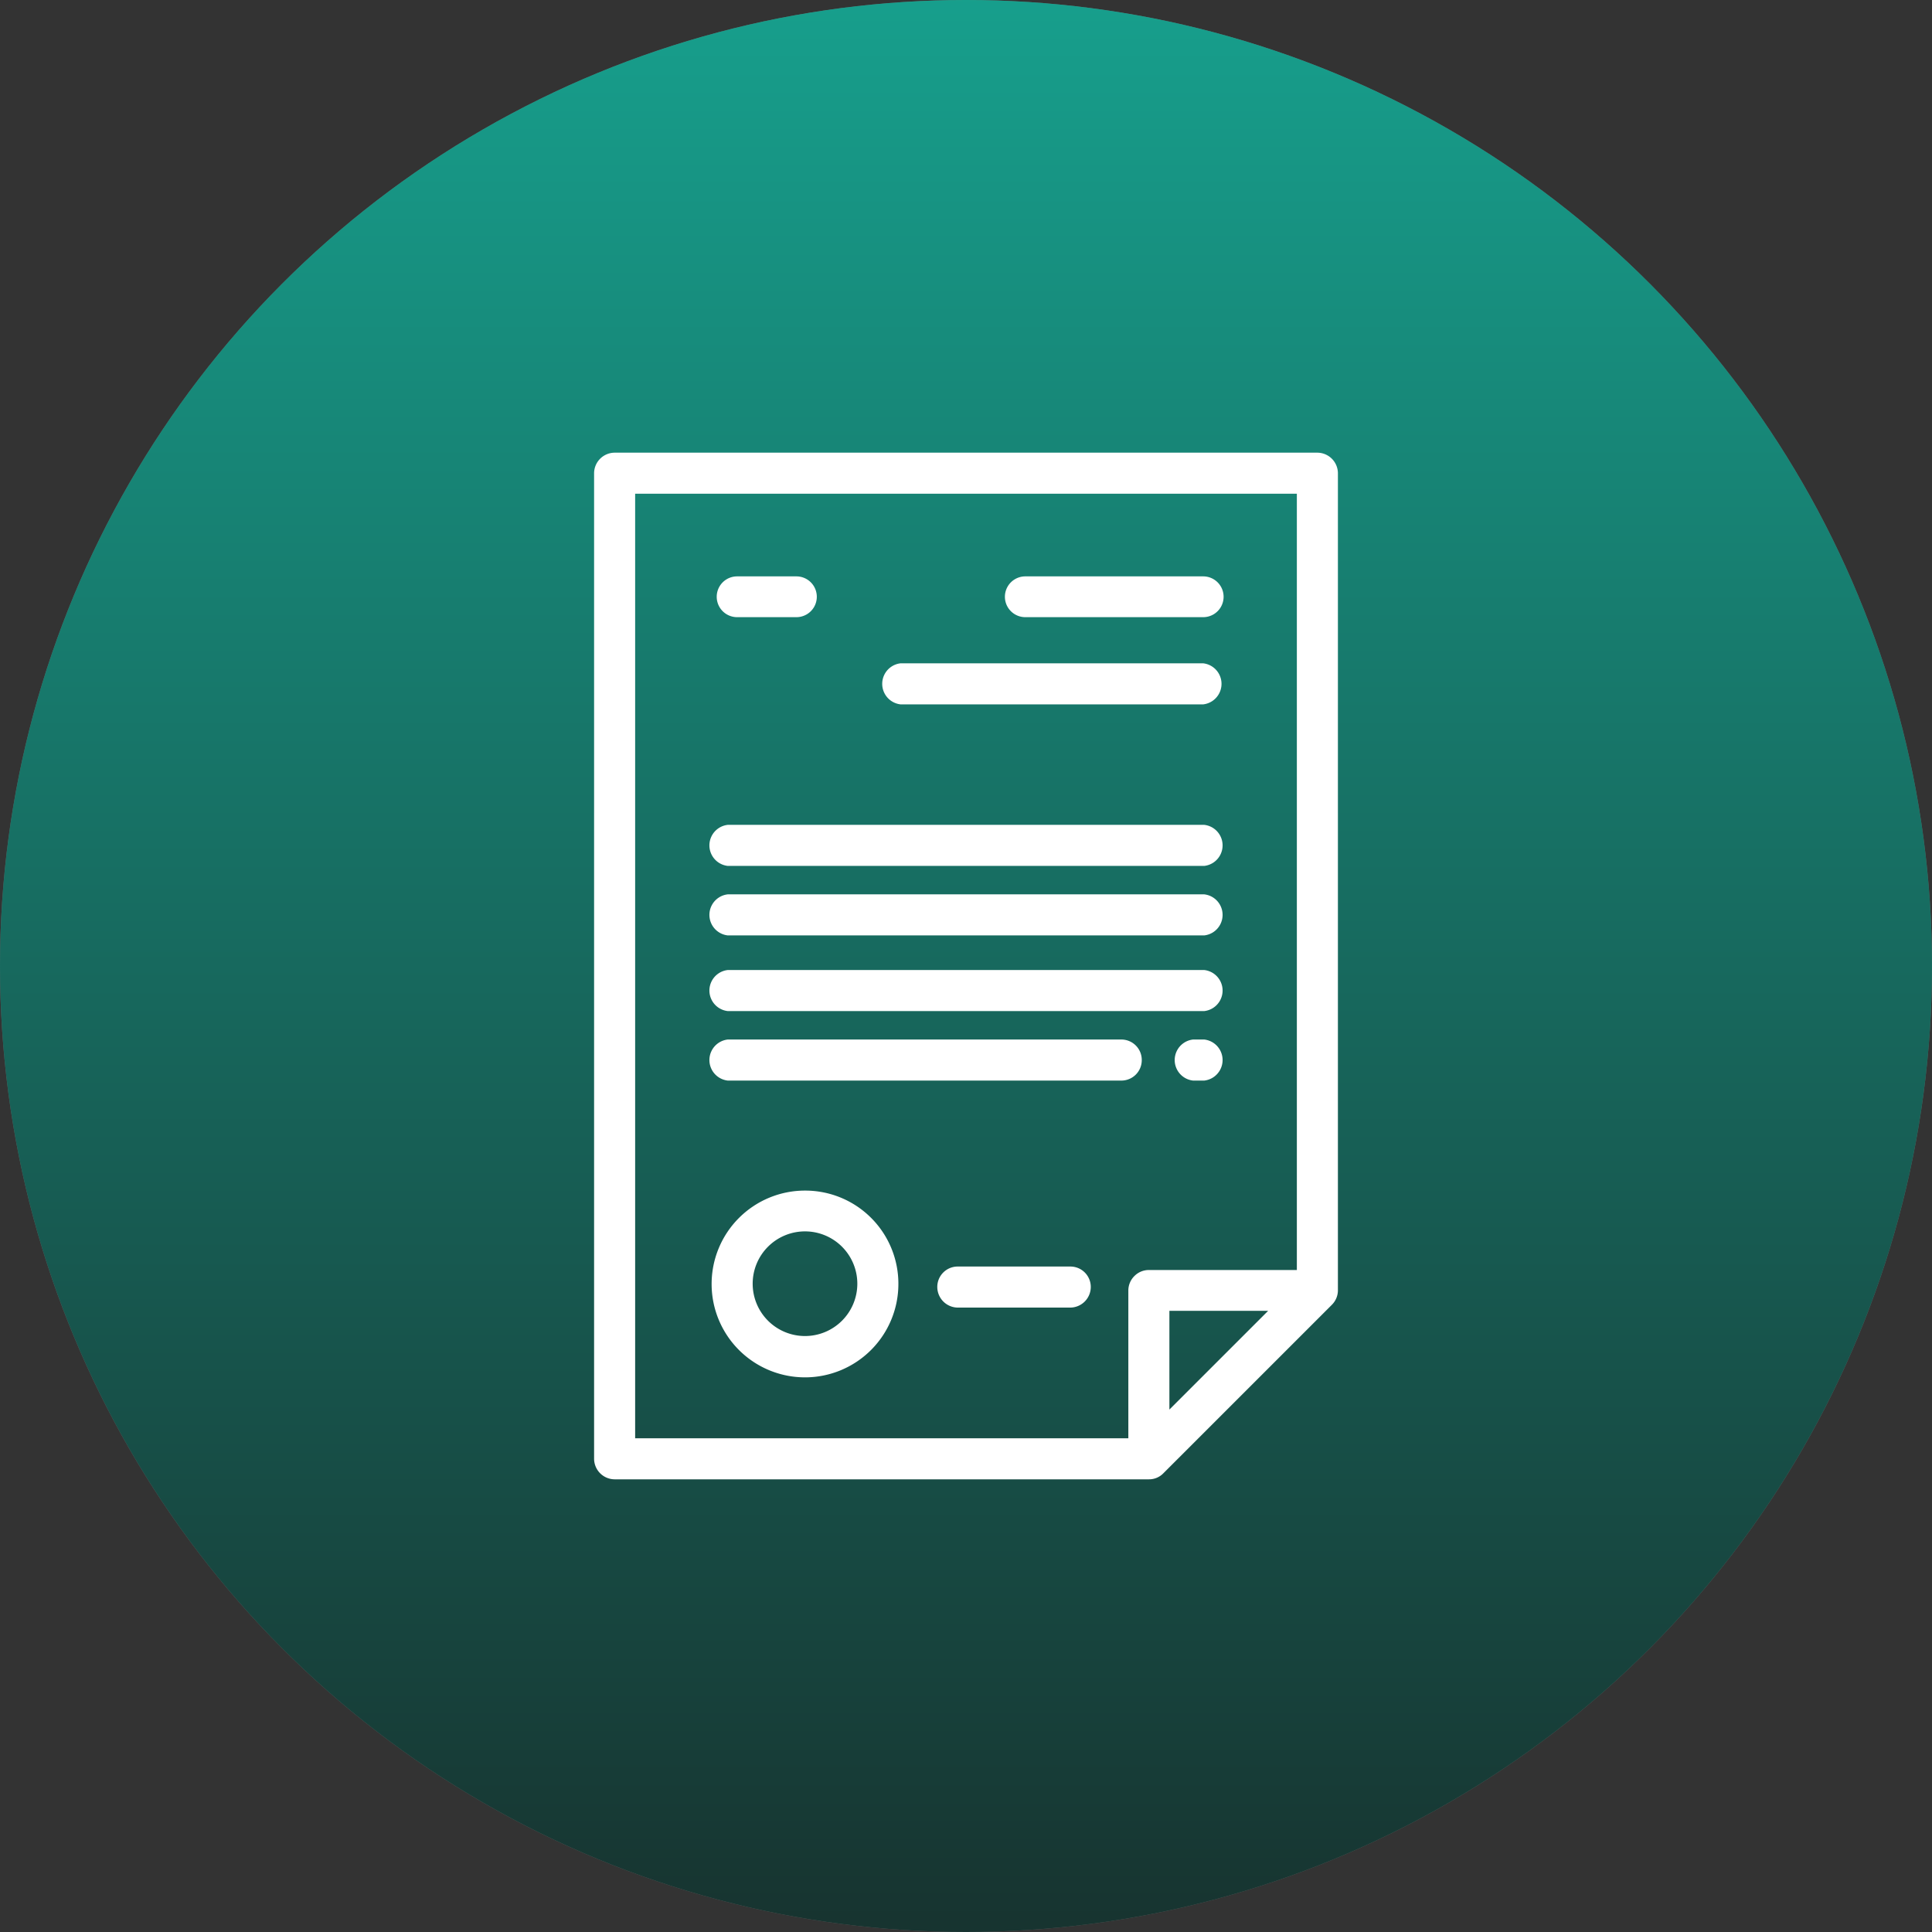 <svg xmlns="http://www.w3.org/2000/svg" xmlns:xlink="http://www.w3.org/1999/xlink" viewBox="0 0 72 72"><rect x="0" y="0" width="72" height="72" fill="#333333" stroke="none"/><defs><style>.cls-1{fill:#757575;}.cls-2{fill:url(#Degradado_sin_nombre_11);}.cls-3{fill:#fff;}</style><linearGradient id="Degradado_sin_nombre_11" x1="36" y1="-11.5" x2="36" y2="91.02" gradientUnits="userSpaceOnUse"><stop offset="0" stop-color="#00bfa5" stop-opacity="0.8"/><stop offset="1" stop-opacity="0.8"/></linearGradient></defs><title>Tipo de Contrato</title><g id="Capa_2" data-name="Capa 2"><g id="Capa_1-2" data-name="Capa 1"><circle class="cls-1" cx="36" cy="36" r="36"/><circle class="cls-2" cx="36" cy="36" r="36"/><path class="cls-3" d="M49.1,16.87H22.9a.77.77,0,0,0-.76.77V54.36a.77.77,0,0,0,.76.77H42.82a.74.74,0,0,0,.54-.23l6.27-6.27a.76.76,0,0,0,.23-.54V17.64A.77.77,0,0,0,49.1,16.87ZM23.67,18.4H48.33V47.33H42.81a.75.75,0,0,0-.53.22.76.76,0,0,0-.23.54V53.6H23.67ZM43.58,48.85h3.68l-3.68,3.68Z"/><path class="cls-3" d="M30,44.37a3.48,3.48,0,1,0,3.48,3.47A3.47,3.47,0,0,0,30,44.37Zm0,5.42a1.95,1.95,0,1,1,1.95-1.95A1.95,1.95,0,0,1,30,49.79Z"/><path class="cls-3" d="M39.89,47.2H35.7a.76.76,0,0,0-.77.76.77.77,0,0,0,.77.77h4.19a.77.77,0,0,0,.76-.77A.76.76,0,0,0,39.89,47.2Z"/><path class="cls-3" d="M27.47,23h2.21a.76.76,0,1,0,0-1.52H27.47a.76.76,0,1,0,0,1.52Z"/><path class="cls-3" d="M38.21,23h6.63a.76.76,0,0,0,0-1.52H38.21a.76.76,0,0,0,0,1.52Z"/><path class="cls-3" d="M33.56,26.25H44.84a.77.77,0,0,0,0-1.53H33.56a.77.77,0,0,0,0,1.53Z"/><path class="cls-3" d="M27.12,32.27H44.88a.77.77,0,0,0,0-1.53H27.12a.77.77,0,0,0,0,1.53Z"/><path class="cls-3" d="M27.12,34.86H44.88a.77.77,0,0,0,0-1.53H27.12a.77.77,0,0,0,0,1.53Z"/><path class="cls-3" d="M27.12,37.68H44.88a.77.77,0,0,0,0-1.53H27.12a.77.77,0,0,0,0,1.53Z"/><path class="cls-3" d="M44.88,38.74h-.42a.77.77,0,0,0,0,1.53h.42a.77.77,0,0,0,0-1.53Z"/><path class="cls-3" d="M42.55,39.51a.76.76,0,0,0-.76-.77H27.12a.77.77,0,0,0,0,1.53H41.79A.76.76,0,0,0,42.55,39.51Z"/></g></g></svg>